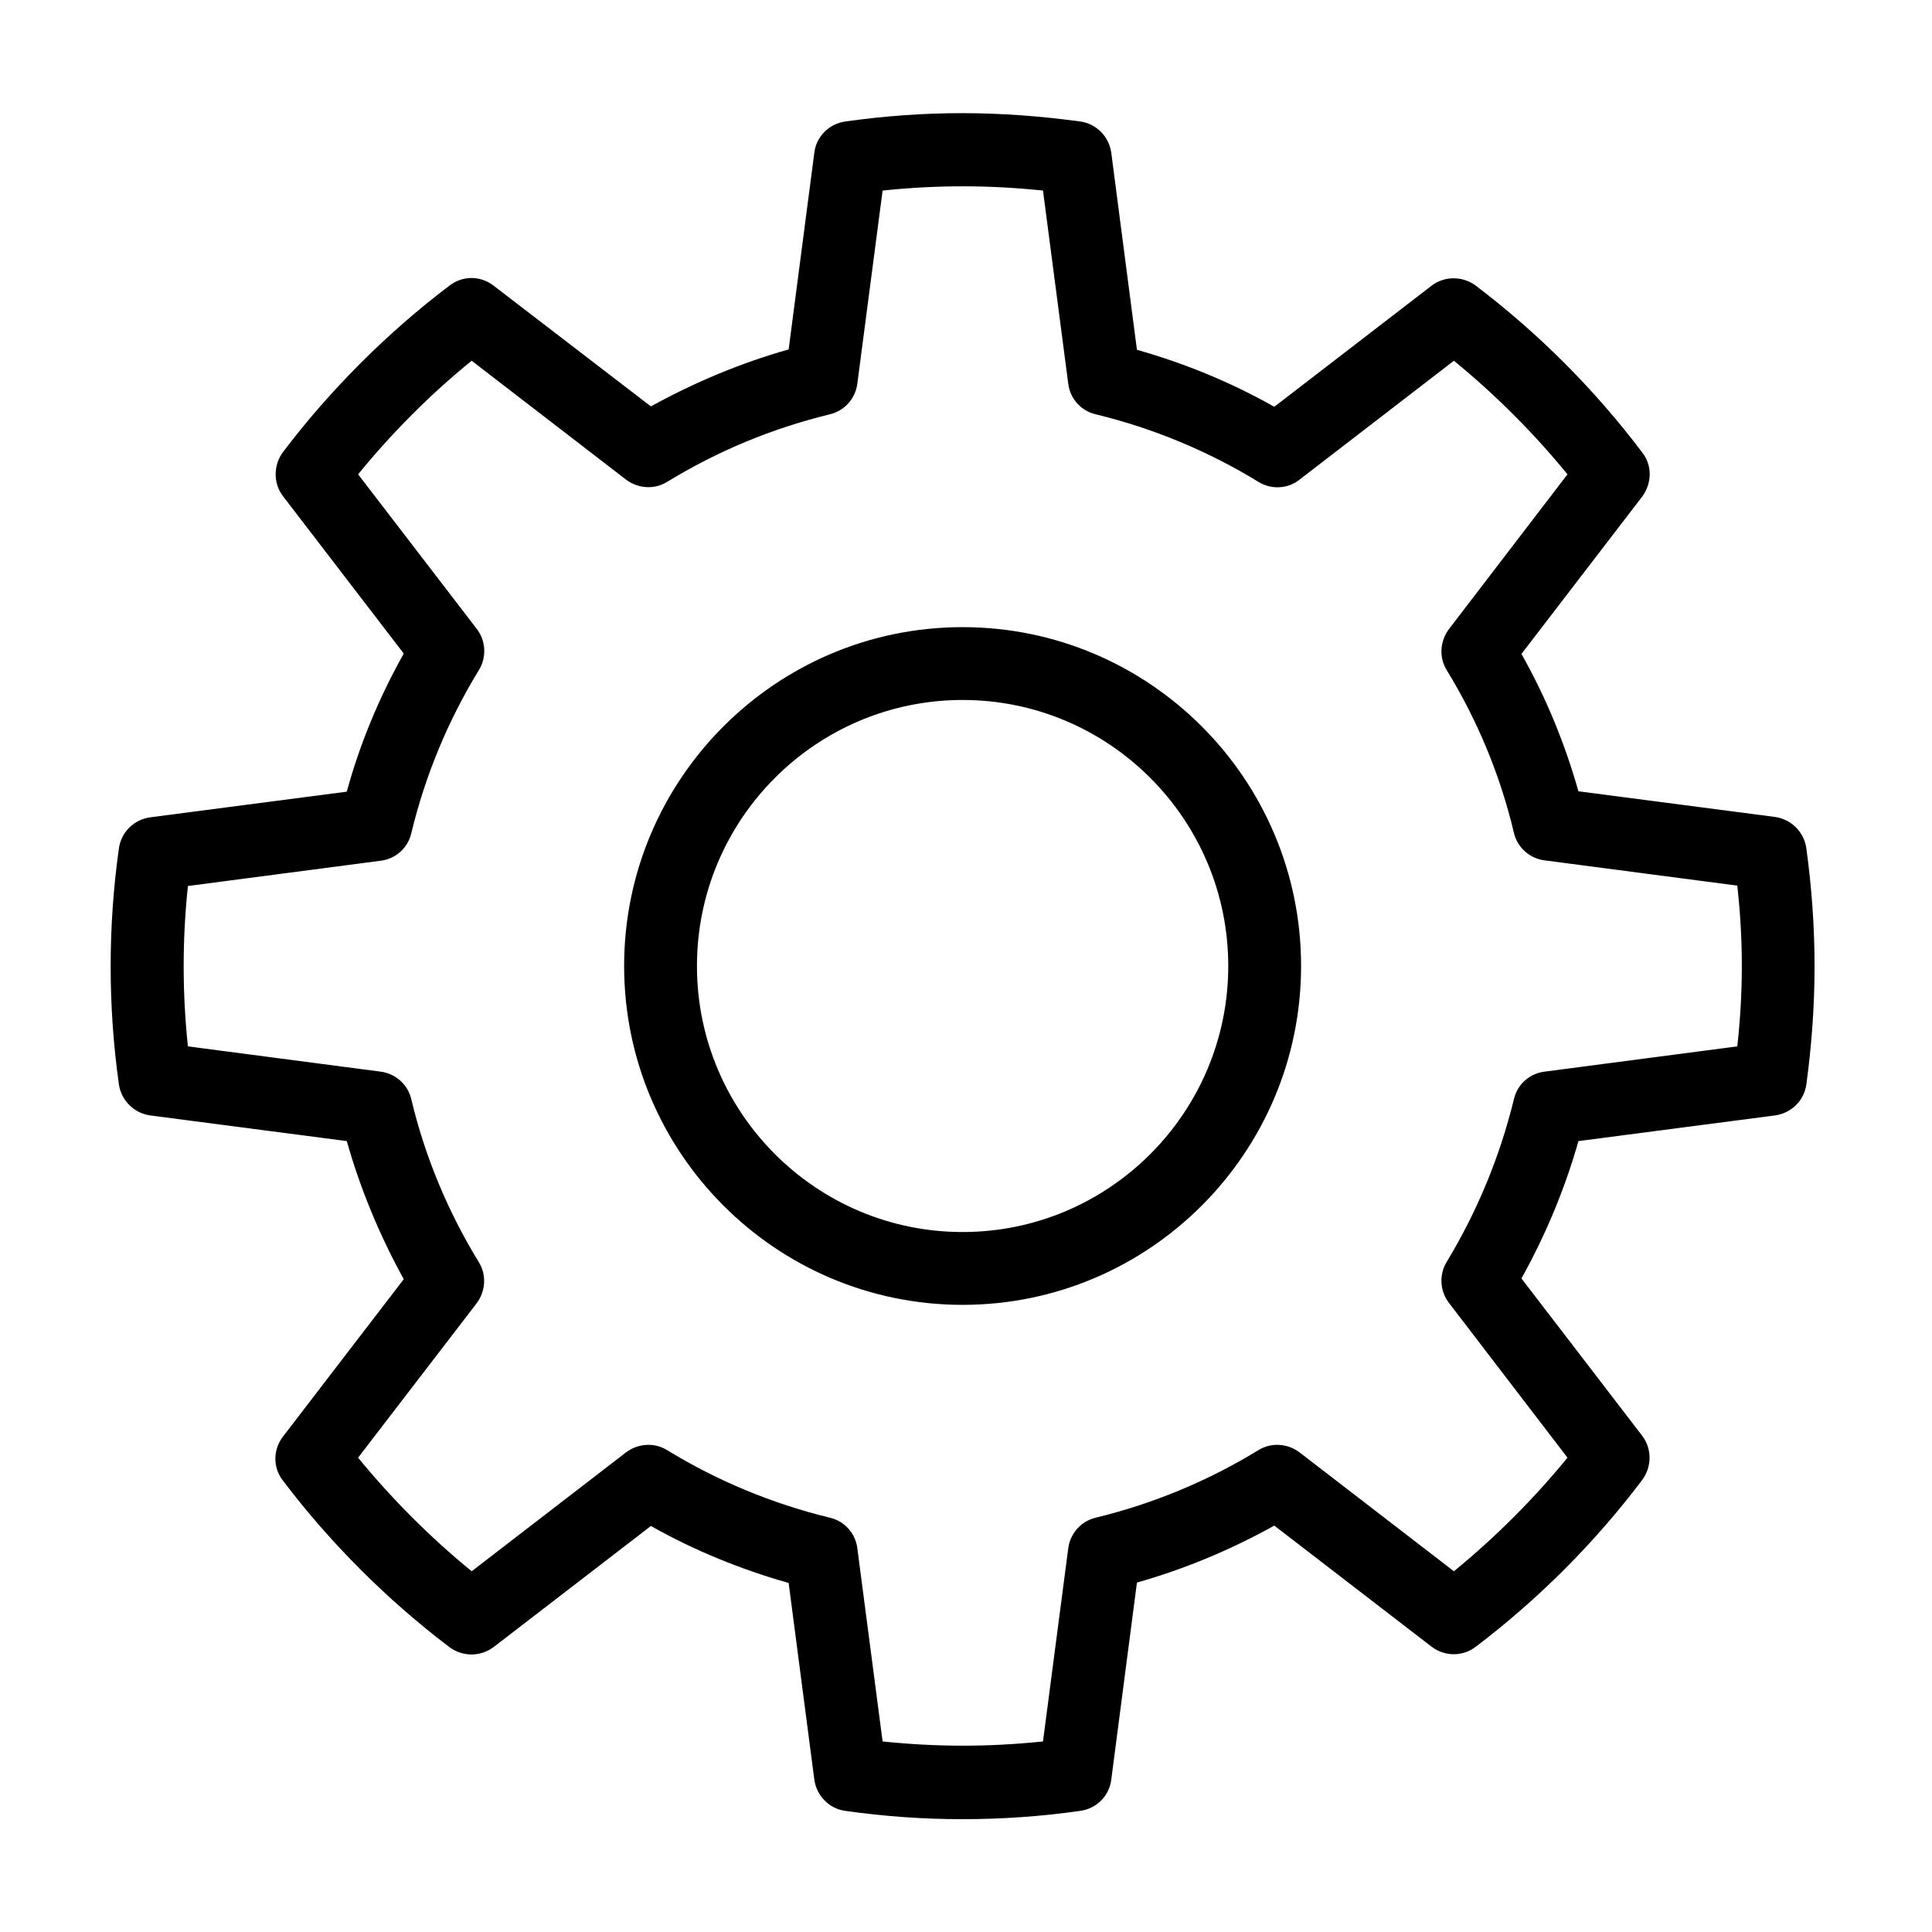 <?xml version="1.0" encoding="utf-8"?>
<!-- Generator: Adobe Illustrator 21.0.0, SVG Export Plug-In . SVG Version: 6.00 Build 0)  -->
<svg version="1.1" id="Layer_1" xmlns="http://www.w3.org/2000/svg" xmlns:xlink="http://www.w3.org/1999/xlink" x="0px" y="0px"
	 width="512px" height="512px" viewBox="0 0 512 512" style="enable-background:new 0 0 512 512;" xml:space="preserve">
<path d="M255.1,166.2c-49.5,0-89.7,40.3-89.7,89.8c0,49.5,40.2,89.8,89.7,89.8s89.7-40.3,89.7-89.8
	C344.8,206.5,304.6,166.2,255.1,166.2 M255.1,326.5c-38.8,0-70.4-31.6-70.4-70.5c0-38.9,31.6-70.5,70.4-70.5s70.4,31.6,70.4,70.5
	C325.5,294.9,293.9,326.5,255.1,326.5 M478.7,224.8c-0.6-4.3-4-7.7-8.3-8.3l-52.1-6.8c-3.6-12.7-8.6-24.9-15.1-36.4l32-41.7
	c2.6-3.5,2.7-8.3,0-11.7c-12.6-16.7-27.4-31.5-44.1-44.2c-3.5-2.6-8.3-2.6-11.7,0l-41.7,32.1c-11.5-6.5-23.7-11.5-36.4-15.1
	l-6.8-52.2c-0.6-4.3-3.9-7.7-8.2-8.3c-21.3-2.9-41-3-62.3,0c-4.3,0.6-7.7,4-8.2,8.3L209,92.6c-12.7,3.6-24.9,8.7-36.5,15.1l-41.7-32
	c-3.5-2.7-8.2-2.7-11.7,0c-16.4,12.4-31.7,27.7-44.1,44.1c-2.6,3.5-2.6,8.3,0,11.7l32,41.7c-6.5,11.6-11.6,23.8-15.1,36.6l-52.1,6.8
	c-4.3,0.6-7.7,3.9-8.3,8.3c-2.9,20.7-2.9,41.7,0,62.4c0.6,4.3,4,7.7,8.3,8.3l52.1,6.8c3.6,12.7,8.7,25,15.1,36.6l-32,41.7
	c-2.7,3.5-2.7,8.3,0,11.7c12.4,16.4,27.7,31.7,44.1,44.1c3.5,2.6,8.2,2.6,11.7,0l41.7-32.1c11.5,6.5,23.8,11.5,36.5,15.1l6.8,52.1
	c0.6,4.3,3.9,7.7,8.2,8.3c10.6,1.5,20.8,2.2,31.1,2.2c10.3,0,20.6-0.7,31.2-2.2c4.3-0.6,7.7-4,8.2-8.3l6.8-52.2
	c12.7-3.6,24.9-8.7,36.4-15.1l41.7,32.1c3.4,2.6,8.2,2.7,11.7,0c16.6-12.6,31.5-27.5,44.1-44.2c2.6-3.5,2.6-8.3,0-11.7l-32-41.7
	c6.4-11.5,11.5-23.7,15.1-36.4l52.1-6.8c4.3-0.6,7.7-3.9,8.3-8.2C481.6,266,481.6,246.1,478.7,224.8 M460.4,277.3l-51.1,6.7
	c-4,0.5-7.2,3.4-8.1,7.3c-3.7,15.2-9.7,29.7-17.8,43.1c-2.1,3.4-1.8,7.8,0.6,10.9l31.4,41c-9,11-19.1,21.1-30.1,30.1l-40.9-31.5
	c-3.2-2.4-7.5-2.7-10.9-0.6c-13.4,8.2-27.9,14.2-43.1,17.9c-3.9,0.9-6.8,4.2-7.3,8.1l-6.7,51.2c-14.4,1.5-28.1,1.5-42.5,0l-6.7-51.2
	c-0.5-4-3.4-7.2-7.3-8.1c-15.2-3.7-29.7-9.7-43.1-17.9c-3.4-2.1-7.7-1.8-10.9,0.6L125,416.4c-10.9-8.9-21.1-19.1-30.1-30.1
	l31.4-40.9c2.4-3.2,2.7-7.5,0.6-10.9c-8.2-13.4-14.3-28-17.9-43.2c-0.9-3.9-4.2-6.8-8.1-7.3l-51.1-6.7c-1.5-14.1-1.5-28.4,0-42.5
	l51.1-6.7c4-0.5,7.2-3.4,8.1-7.3c3.7-15.3,9.7-29.8,17.9-43.2c2.1-3.4,1.9-7.8-0.6-11l-31.4-40.9c8.9-10.9,19.1-21.2,30.1-30.1
	l40.9,31.5c3.2,2.4,7.5,2.7,10.9,0.6c13.4-8.2,27.9-14.2,43.1-17.9c3.9-0.9,6.8-4.2,7.3-8.1l6.7-51.2c14.4-1.5,28.1-1.5,42.5,0
	l6.7,51.2c0.5,4,3.4,7.2,7.3,8.1c15.2,3.7,29.7,9.7,43.1,17.9c3.4,2.1,7.8,1.9,10.9-0.6l40.9-31.5c11,9,21.1,19.1,30.1,30.1
	l-31.4,41c-2.4,3.2-2.7,7.5-0.6,10.9c8.2,13.4,14.2,27.9,17.8,43.1c0.9,3.9,4.2,6.8,8.1,7.3l51.1,6.7
	C462,249.1,462,262.9,460.4,277.3"/>
</svg>

